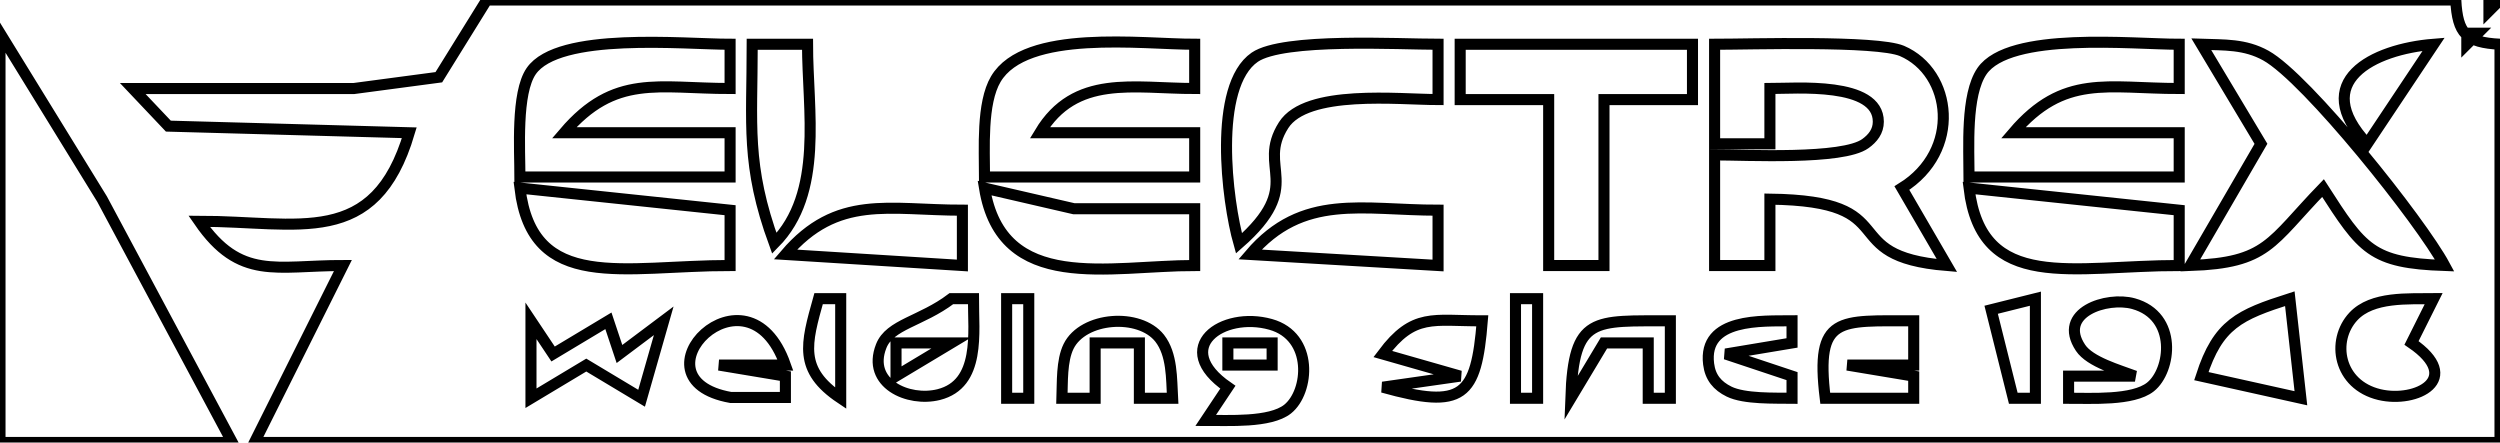 <?xml version="1.0" encoding="UTF-8" standalone="no"?>
<!DOCTYPE svg PUBLIC "-//W3C//DTD SVG 20010904//EN"
              "http://www.w3.org/TR/2001/REC-SVG-20010904/DTD/svg10.dtd">

<svg xmlns="http://www.w3.org/2000/svg"
     width="19.135mm" height="3.387mm"
     viewBox="0 0 226 40">
  <path id="Selection #1"
        fill="none" stroke="black" stroke-width="1"
        d="M 44.00,0.00
           C 44.00,0.00 39.67,6.98 39.67,6.98
             39.67,6.98 32.00,8.00 32.00,8.00
             32.00,8.00 12.00,8.00 12.00,8.00
             12.00,8.00 15.22,11.40 15.22,11.40
             15.22,11.40 37.00,12.00 37.00,12.00
             33.88,22.52 27.01,20.00 18.00,20.00
             21.70,25.37 24.95,24.00 31.00,24.00
             31.00,24.00 23.00,40.00 23.00,40.00
             23.00,40.00 226.00,40.00 226.00,40.00
             226.00,40.00 226.00,4.00 226.00,4.00
             222.94,3.83 222.17,3.06 222.00,0.00
             222.00,0.00 44.00,0.00 44.00,0.00 Z
           M 225.00,0.00
           C 225.00,0.00 225.00,1.00 225.00,1.00
             225.00,1.00 226.00,0.00 226.00,0.00
             226.00,0.00 225.00,0.00 225.00,0.00 Z
           M 0.00,3.00
           C 0.00,3.00 0.00,40.00 0.00,40.00
             0.00,40.00 21.00,40.00 21.00,40.00
             21.00,40.00 9.23,18.00 9.23,18.00
             9.23,18.00 0.00,3.00 0.00,3.00 Z
           M 66.00,4.00
           C 66.00,4.00 66.00,8.00 66.00,8.00
             59.48,8.00 55.57,6.65 51.00,12.00
             51.00,12.00 66.00,12.00 66.00,12.00
             66.00,12.00 66.00,16.00 66.00,16.00
             66.00,16.00 47.00,16.00 47.00,16.00
             47.00,13.53 46.65,8.42 48.02,6.43
             50.49,2.85 61.84,4.00 66.00,4.00 Z
           M 73.00,4.00
           C 73.00,9.99 74.50,17.44 70.00,22.00
             67.41,14.90 68.00,11.32 68.00,4.00
             68.00,4.00 73.00,4.00 73.00,4.00 Z
           M 108.00,4.00
           C 108.00,4.00 108.00,8.00 108.00,8.00
             102.44,8.00 97.20,6.68 94.00,12.00
             94.00,12.00 108.00,12.00 108.00,12.00
             108.00,12.00 108.00,16.00 108.00,16.00
             108.00,16.00 89.00,16.00 89.00,16.00
             89.00,13.46 88.73,9.33 90.02,7.15
             92.72,2.59 103.24,4.00 108.00,4.00 Z
           M 130.00,4.00
           C 130.00,4.00 130.00,9.00 130.00,9.00
             126.45,9.00 118.12,8.05 116.04,11.31
             113.55,15.21 118.05,16.69 112.00,22.00
             110.90,18.13 109.63,7.79 113.43,5.17
             116.02,3.40 126.45,4.00 130.00,4.00 Z
           M 153.00,4.00
           C 153.00,4.00 153.00,9.00 153.00,9.00
             153.00,9.00 145.00,9.00 145.00,9.00
             145.00,9.00 145.00,24.00 145.00,24.00
             145.00,24.00 140.00,24.00 140.00,24.00
             140.00,24.00 140.00,9.00 140.00,9.00
             140.00,9.00 132.00,9.00 132.00,9.00
             132.00,9.00 132.00,4.00 132.00,4.00
             132.00,4.00 153.00,4.00 153.00,4.00 Z
           M 171.93,17.00
           C 171.93,17.00 176.00,24.00 176.00,24.00
             165.65,23.15 172.47,18.16 160.00,18.00
             160.00,18.00 160.00,24.00 160.00,24.00
             160.00,24.00 155.00,24.00 155.00,24.00
             155.00,24.00 155.00,14.00 155.00,14.00
             157.87,14.00 166.57,14.47 168.63,12.98
             169.30,12.50 169.80,11.87 169.80,11.00
             169.80,7.36 162.32,8.00 160.00,8.00
             160.00,8.00 160.00,13.00 160.00,13.00
             160.00,13.00 155.00,13.00 155.00,13.00
             155.00,13.00 155.00,4.00 155.00,4.00
             158.19,4.00 169.61,3.64 171.93,4.60
             176.50,6.56 177.33,13.65 171.93,17.00 Z
           M 197.00,4.00
           C 197.00,4.00 197.00,8.00 197.00,8.00
             190.48,8.00 186.57,6.65 182.00,12.00
             182.00,12.00 197.00,12.00 197.00,12.00
             197.00,12.00 197.00,16.00 197.00,16.00
             197.00,16.00 178.00,16.00 178.00,16.00
             178.00,13.38 177.69,8.59 179.17,6.43
             181.66,2.82 192.82,4.00 197.00,4.00 Z
           M 221.00,24.00
           C 214.36,23.77 213.56,22.53 210.00,17.00
             205.21,21.95 205.01,23.75 198.00,24.00
             198.00,24.00 204.39,13.00 204.39,13.00
             204.39,13.00 199.00,4.00 199.00,4.00
             201.07,4.07 202.94,3.97 204.83,5.02
             208.55,7.08 218.85,20.00 221.00,24.00 Z
           M 220.00,4.00
           C 220.00,4.00 214.00,13.00 214.00,13.00
             208.72,7.37 214.50,4.44 220.00,4.00 Z
           M 223.00,3.00
           C 223.00,3.00 223.00,4.00 223.00,4.00
             223.00,4.00 224.00,3.00 224.00,3.00
             224.00,3.00 223.00,3.00 223.00,3.00 Z
           M 66.00,19.00
           C 66.00,19.00 66.00,24.00 66.00,24.00
             56.39,24.00 48.13,26.51 47.00,17.00
             47.00,17.00 66.00,19.00 66.00,19.00 Z
           M 108.00,18.87
           C 108.00,18.87 108.00,24.00 108.00,24.00
             100.27,24.00 90.57,26.60 89.00,17.00
             89.00,17.00 97.09,18.87 97.09,18.87
             97.09,18.87 108.00,18.87 108.00,18.87 Z
           M 197.00,19.00
           C 197.00,19.00 197.00,24.00 197.00,24.00
             187.39,24.00 179.13,26.51 178.00,17.00
             178.00,17.00 197.00,19.00 197.00,19.00 Z
           M 87.00,19.00
           C 87.00,19.00 87.00,24.00 87.00,24.00
             87.00,24.00 71.00,23.00 71.00,23.00
             75.68,17.53 80.34,19.00 87.00,19.00 Z
           M 130.00,19.00
           C 130.00,19.00 130.00,24.00 130.00,24.00
             130.00,24.00 113.00,23.00 113.00,23.00
             117.76,17.42 123.18,19.00 130.00,19.00 Z
           M 76.00,27.00
           C 76.00,27.00 76.00,36.00 76.00,36.00
             72.16,33.43 72.86,31.08 74.00,27.00
             74.00,27.00 76.00,27.00 76.00,27.00 Z
           M 88.00,27.00
           C 87.99,30.04 88.67,34.71 84.86,35.67
             82.11,36.36 78.33,34.67 79.66,31.29
             80.43,29.31 83.28,29.06 86.00,27.00
             86.00,27.00 88.00,27.00 88.00,27.00 Z
           M 93.00,27.00
           C 93.00,27.00 93.00,36.00 93.00,36.00
             93.00,36.00 91.00,36.00 91.00,36.00
             91.00,36.00 91.00,27.00 91.00,27.00
             91.00,27.00 93.00,27.00 93.00,27.00 Z
           M 139.00,27.00
           C 139.00,27.00 139.00,36.00 139.00,36.00
             139.00,36.00 137.00,36.00 137.00,36.00
             137.00,36.00 137.00,27.00 137.00,27.00
             137.00,27.00 139.00,27.00 139.00,27.00 Z
           M 184.00,27.00
           C 184.00,27.00 184.00,36.00 184.00,36.00
             184.00,36.00 182.00,36.00 182.00,36.00
             182.00,36.00 180.00,28.00 180.00,28.00
             180.00,28.00 184.00,27.00 184.00,27.00 Z
           M 187.00,36.00
           C 187.00,36.00 187.00,34.00 187.00,34.00
             187.00,34.00 193.00,34.00 193.00,34.00
             191.58,33.46 188.94,32.73 188.08,31.44
             185.95,28.24 190.46,26.78 192.87,27.45
             196.88,28.56 196.28,33.49 194.40,34.98
             192.81,36.24 188.99,35.99 187.00,36.00 Z
           M 207.00,27.00
           C 207.00,27.00 208.00,36.00 208.00,36.00
             208.00,36.00 199.00,34.00 199.00,34.00
             200.52,29.29 202.44,28.46 207.00,27.00 Z
           M 220.00,27.00
           C 220.00,27.00 218.00,31.00 218.00,31.00
             222.75,34.25 218.44,36.46 215.10,35.67
             211.38,34.78 210.71,30.79 212.75,28.60
             214.45,26.78 217.72,27.03 220.00,27.00 Z
           M 48.00,29.00
           C 48.00,29.00 50.00,32.00 50.00,32.00
             50.00,32.00 55.00,29.00 55.00,29.00
             55.00,29.00 56.00,32.00 56.00,32.00
             56.00,32.00 60.00,29.00 60.00,29.00
             60.00,29.00 58.00,36.00 58.00,36.00
             58.00,36.00 53.00,33.00 53.00,33.00
             53.00,33.00 48.00,36.00 48.00,36.00
             48.00,36.00 48.00,29.00 48.00,29.00 Z
           M 71.00,33.00
           C 71.00,33.00 65.00,33.00 65.00,33.00
             65.00,33.00 71.00,34.00 71.00,34.00
             71.00,34.00 71.00,35.93 71.00,35.93
             71.00,35.93 66.06,35.93 66.06,35.93
             56.71,34.27 67.55,23.16 71.00,33.00 Z
           M 106.00,36.00
           C 106.00,36.00 103.00,36.00 103.00,36.00
             103.00,36.00 103.00,31.00 103.00,31.00
             103.00,31.00 99.00,31.00 99.00,31.00
             99.00,31.00 99.00,36.00 99.00,36.00
             99.00,36.00 96.00,36.00 96.00,36.00
             96.05,34.58 95.96,32.61 96.60,31.31
             97.92,28.63 103.00,28.26 104.83,30.57
             105.98,32.04 105.90,34.24 106.00,36.00 Z
           M 109.00,38.00
           C 109.00,38.00 111.00,35.00 111.00,35.00
             105.81,31.42 110.50,28.10 114.86,29.32
             118.77,30.41 118.36,35.42 116.40,36.98
             114.81,38.24 110.99,37.99 109.00,38.00 Z
           M 134.00,29.00
           C 133.45,35.84 132.28,37.04 125.00,35.00
             125.00,35.00 132.00,34.00 132.00,34.00
             132.00,34.00 125.00,32.00 125.00,32.00
             127.81,28.25 129.54,29.02 134.00,29.00 Z
           M 151.00,29.00
           C 151.00,29.00 151.00,36.00 151.00,36.00
             151.00,36.00 149.00,36.00 149.00,36.00
             149.00,36.00 149.00,31.00 149.00,31.00
             149.00,31.00 145.00,31.00 145.00,31.00
             145.00,31.00 142.00,36.00 142.00,36.00
             142.26,28.50 144.09,29.03 151.00,29.00 Z
           M 162.00,29.00
           C 162.00,29.00 162.00,31.00 162.00,31.00
             162.00,31.00 156.00,32.00 156.00,32.00
             156.00,32.00 162.00,34.00 162.00,34.00
             162.00,34.00 162.00,36.00 162.00,36.00
             160.45,35.98 157.69,36.08 156.31,35.40
             155.25,34.88 154.61,34.12 154.46,32.91
             153.93,28.69 159.32,29.03 162.00,29.00 Z
           M 173.00,29.00
           C 173.00,29.00 173.00,33.00 173.00,33.00
             173.00,33.00 167.00,33.00 167.00,33.00
             167.00,33.00 173.00,34.00 173.00,34.00
             173.00,34.00 173.00,36.00 173.00,36.00
             173.00,36.00 165.00,36.00 165.00,36.00
             164.08,28.46 166.26,29.02 173.00,29.00 Z
           M 81.00,31.00
           C 81.00,31.00 81.00,34.00 81.00,34.00
             81.00,34.00 86.00,31.00 86.00,31.00
             86.00,31.00 81.00,31.00 81.00,31.00 Z
           M 111.00,31.00
           C 111.00,31.00 111.00,33.00 111.00,33.00
             111.00,33.00 115.00,33.00 115.00,33.00
             115.00,33.00 115.00,31.00 115.00,31.00
             115.00,31.00 111.00,31.00 111.00,31.00 Z" />
</svg>

